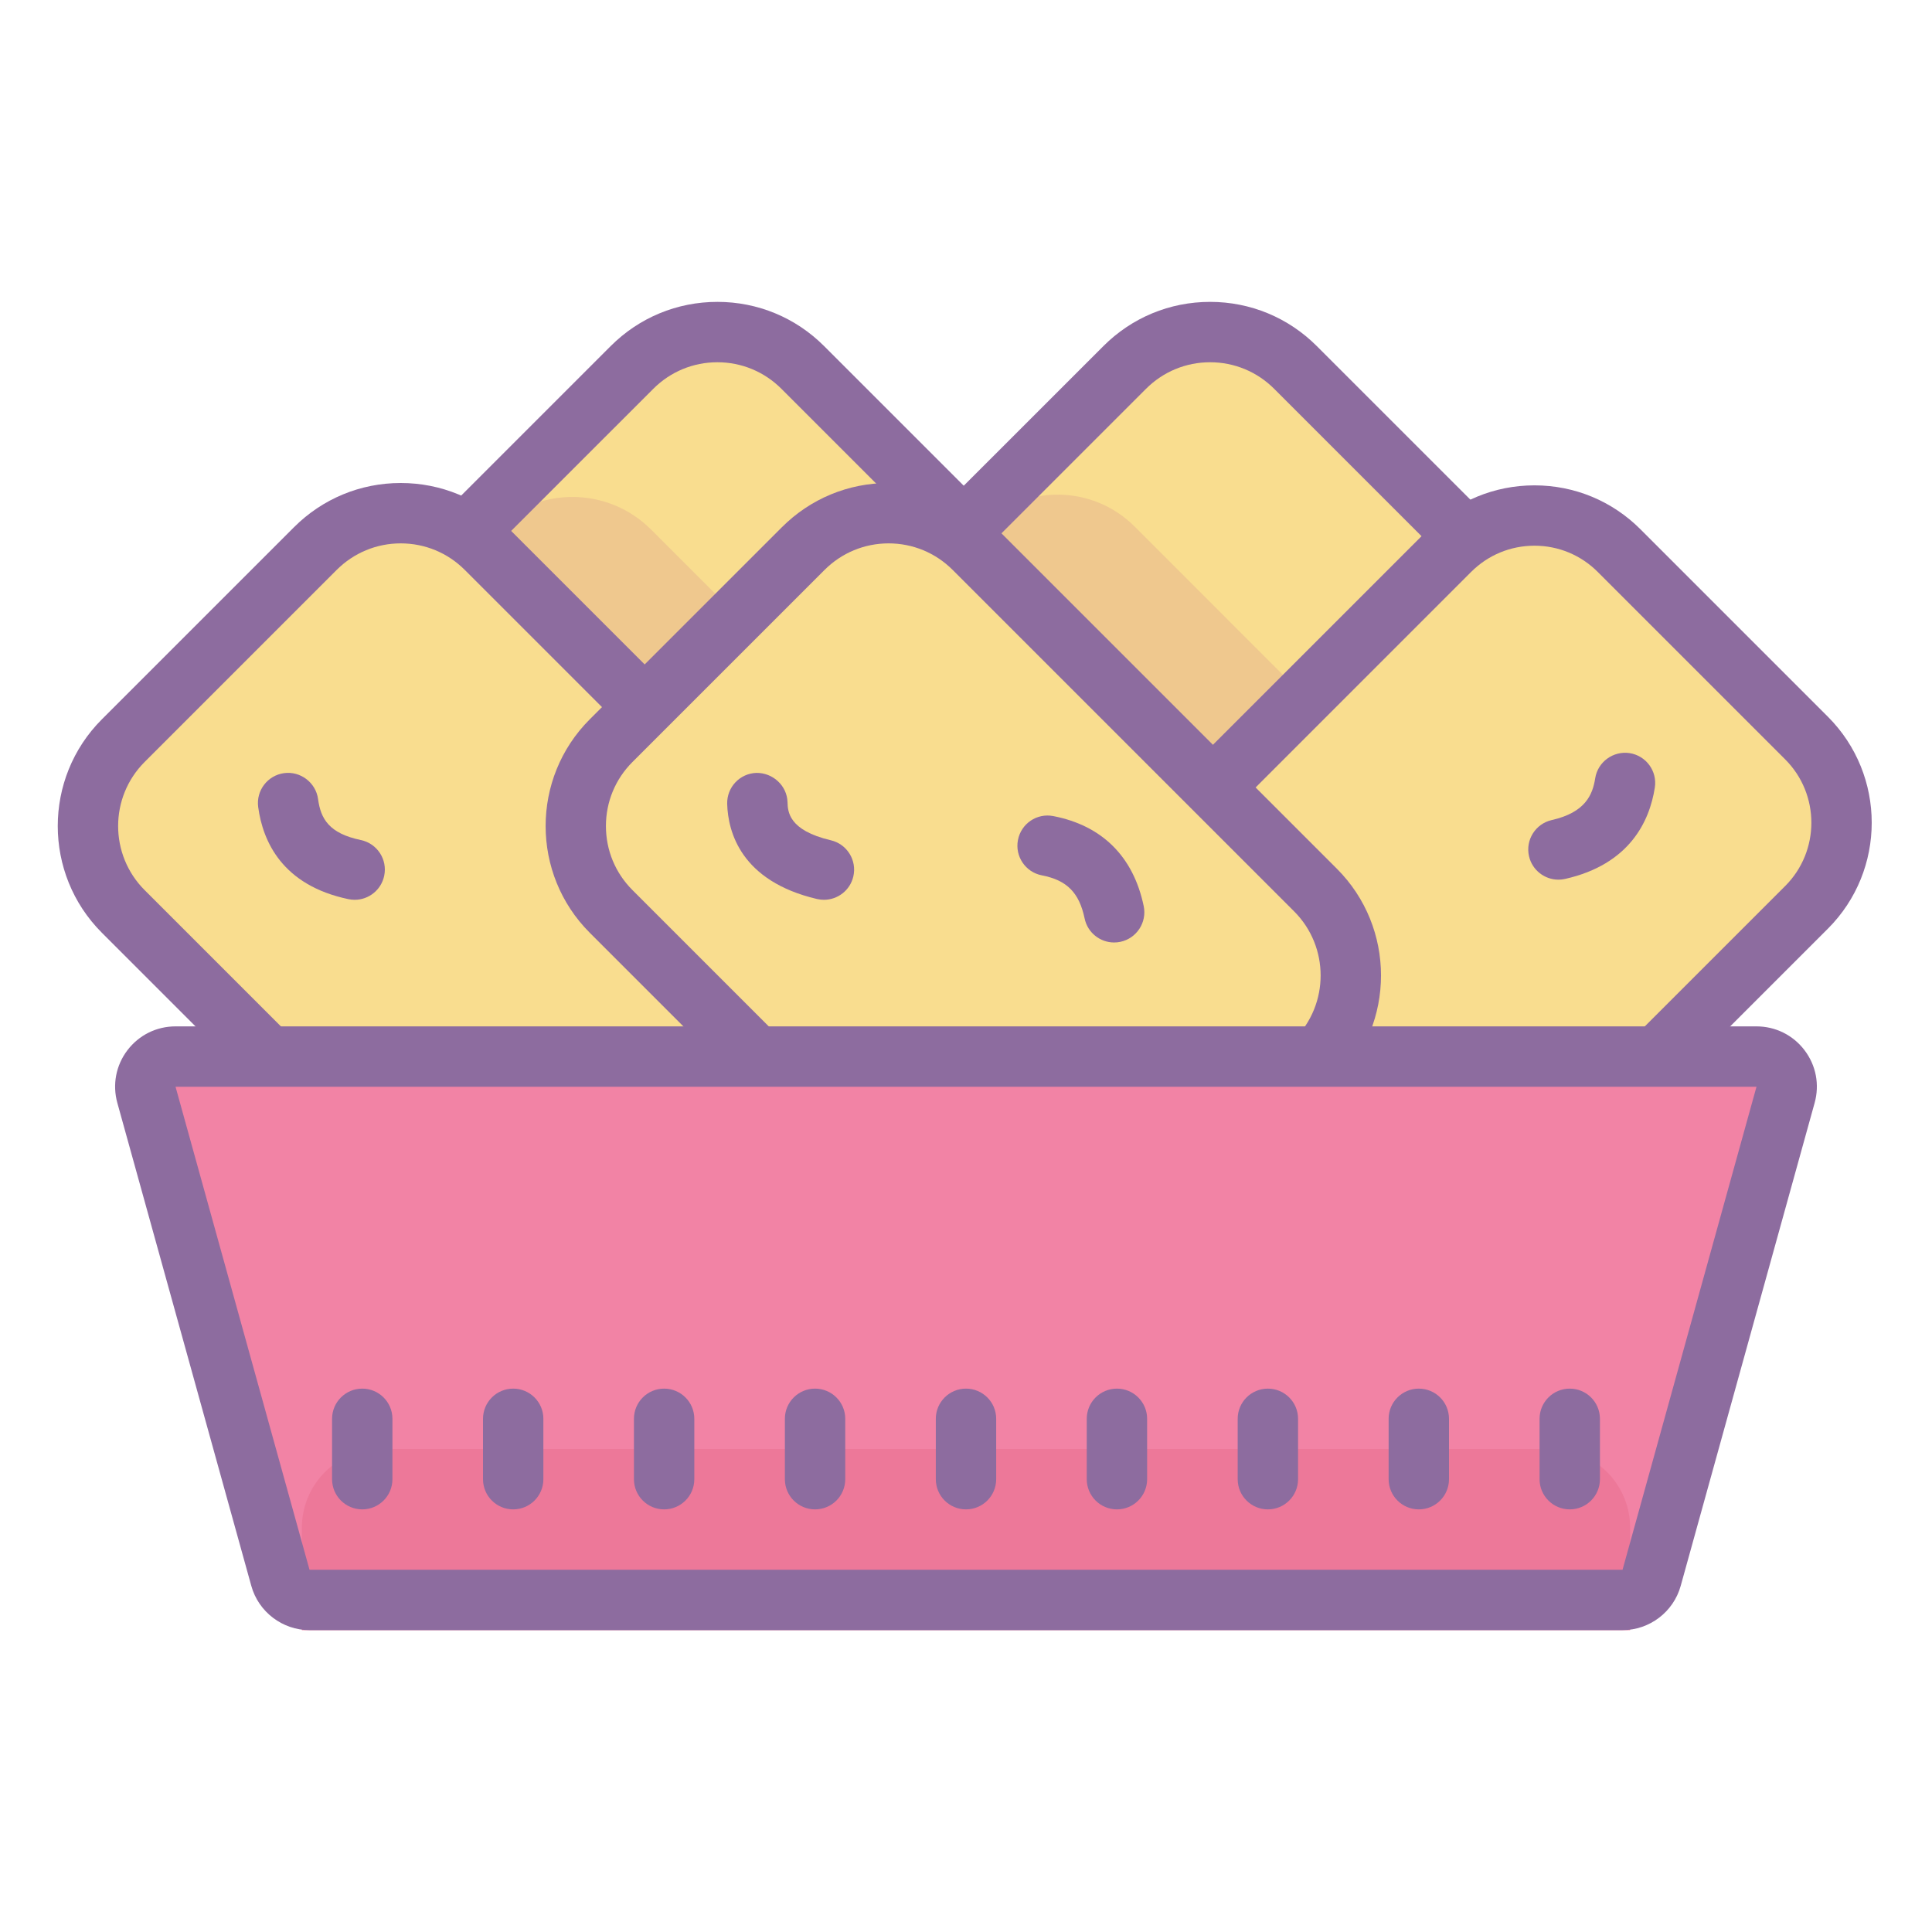 <svg xmlns="http://www.w3.org/2000/svg"  viewBox="0 0 64 64" width="128px" height="128px"><path fill="#f9dd8f" d="M37.906,29.142l-6.364,6.364c-1.562,1.562-4.095,1.562-5.657,0L14.572,24.192	c-1.562-1.562-1.562-4.095,0-5.657l6.364-6.364c1.562-1.562,4.095-1.562,5.657,0l11.314,11.314	C39.468,25.047,39.468,27.58,37.906,29.142z"/><path fill="#efc88e" d="M32.595,33.784l-0.275,0.275c-1.44,1.44-3.774,1.44-5.214,0L16.079,23.031	c-1.44-1.44-1.44-3.774,0-5.214l0.275-0.275c1.44-1.44,3.774-1.44,5.214,0L32.595,28.57C34.035,30.01,34.035,32.344,32.595,33.784z"/><path fill="#8d6c9f" d="M28.713,37.678c-1.335,0-2.591-0.521-3.535-1.465L13.865,24.899c-1.95-1.949-1.95-5.122,0-7.071 l6.364-6.363c0.944-0.944,2.2-1.465,3.536-1.465c1.335,0,2.591,0.521,3.535,1.465l11.314,11.313c1.949,1.949,1.949,5.122,0,7.071 l-6.364,6.363C31.305,37.157,30.049,37.678,28.713,37.678z M23.764,12c-0.802,0-1.555,0.313-2.122,0.879l-6.364,6.363 c-0.567,0.567-0.879,1.32-0.879,2.122c0,0.801,0.312,1.555,0.879,2.121l11.313,11.313c1.134,1.134,3.109,1.132,4.243,0l6.364-6.363 c1.169-1.17,1.169-3.073,0-4.243L25.885,12.879C25.318,12.313,24.565,12,23.764,12z"/><path fill="#f9dd8f" d="M54.228,29.142l-6.364,6.364c-1.562,1.562-4.095,1.562-5.657,0L30.894,24.192	c-1.562-1.562-1.562-4.095,0-5.657l6.364-6.364c1.562-1.562,4.095-1.562,5.657,0l11.314,11.314	C55.791,25.047,55.791,27.58,54.228,29.142z"/><path fill="#efc88e" d="M49.14,34.1l-0.013,0.013c-1.409,1.409-3.694,1.409-5.104,0L32.469,22.559	c-1.409-1.409-1.409-3.694,0-5.104l0.013-0.013c1.409-1.409,3.694-1.409,5.104,0L49.14,28.997	C50.549,30.406,50.549,32.691,49.14,34.1z"/><path fill="#8d6c9f" d="M45.036,37.678c-1.336,0-2.591-0.521-3.536-1.465L30.187,24.899c-1.949-1.949-1.949-5.122,0-7.071 l6.364-6.363C37.495,10.521,38.75,10,40.086,10c1.335,0,2.591,0.521,3.535,1.465l11.314,11.313c1.949,1.949,1.949,5.122,0,7.071 l-6.364,6.363C47.627,37.157,46.372,37.678,45.036,37.678z M40.086,12c-0.802,0-1.555,0.313-2.122,0.879l-6.364,6.363 c-1.169,1.17-1.169,3.073,0,4.243l11.313,11.313c1.133,1.132,3.108,1.134,4.243,0l6.364-6.363c1.169-1.17,1.169-3.073,0-4.243 L42.208,12.879C41.641,12.313,40.888,12,40.086,12z"/><path fill="#f9dd8f" d="M36.665,35.21l6.209,6.209c1.549,1.549,4.06,1.549,5.609,0l11.362-11.362 c1.549-1.549,1.549-4.06,0-5.609l-6.209-6.209c-1.549-1.549-4.06-1.549-5.609,0L36.665,29.601 C35.116,31.15,35.116,33.661,36.665,35.21z"/><path fill="#8d6c9f" d="M45.678,43.579c-1.327,0-2.574-0.516-3.512-1.454l-6.208-6.208c-1.937-1.937-1.937-5.087,0-7.023 l11.361-11.361c0.938-0.938,2.185-1.455,3.512-1.455c1.326,0,2.573,0.517,3.511,1.455l6.209,6.209c1.936,1.937,1.936,5.086,0,7.022 L49.189,42.125C48.251,43.063,47.004,43.579,45.678,43.579z M50.831,18.077c-0.792,0-1.538,0.309-2.098,0.869L37.372,30.308 c-1.157,1.156-1.157,3.039,0,4.195l6.208,6.208c1.12,1.12,3.074,1.122,4.195,0L59.137,29.35c1.156-1.156,1.156-3.038,0-4.194 l-6.209-6.209C52.368,18.386,51.623,18.077,50.831,18.077z"/><path fill="#f9dd8f" d="M27.417,35.142l-6.364,6.364c-1.562,1.562-4.095,1.562-5.657,0L4.083,30.192 c-1.562-1.562-1.562-4.095,0-5.657l6.364-6.364c1.562-1.562,4.095-1.562,5.657,0l11.314,11.314 C28.979,31.047,28.979,33.58,27.417,35.142z"/><path fill="#8d6c9f" d="M18.225,43.678c-1.335,0-2.591-0.521-3.535-1.465L3.375,30.899c-1.949-1.949-1.949-5.122,0-7.071 l6.364-6.363c0.944-0.944,2.2-1.465,3.536-1.465c1.335,0,2.591,0.521,3.535,1.465l11.314,11.313c1.949,1.949,1.949,5.122,0,7.071 l-6.364,6.363C20.816,43.157,19.561,43.678,18.225,43.678z M13.275,18c-0.802,0-1.555,0.313-2.122,0.879L4.79,25.242 c-1.169,1.17-1.169,3.073,0,4.243l11.314,11.313c1.134,1.133,3.109,1.133,4.243,0l6.364-6.363c1.169-1.17,1.169-3.073,0-4.243 L15.396,18.879C14.83,18.313,14.077,18,13.275,18z"/><path fill="#f9dd8f" d="M43.667,35.142l-6.364,6.364c-1.562,1.562-4.095,1.562-5.657,0L20.333,30.192	c-1.562-1.562-1.562-4.095,0-5.657l6.364-6.364c1.562-1.562,4.095-1.562,5.657,0l11.314,11.314	C45.229,31.047,45.229,33.58,43.667,35.142z"/><path fill="#8d6c9f" d="M34.386,43.678c-1.335,0-2.591-0.521-3.535-1.465L19.537,30.899c-1.95-1.949-1.95-5.122,0-7.071 l6.364-6.363c0.944-0.944,2.2-1.465,3.536-1.465c1.335,0,2.591,0.521,3.535,1.465l11.314,11.313c1.949,1.949,1.949,5.122,0,7.071 l-6.364,6.363C36.977,43.157,35.722,43.678,34.386,43.678z M29.437,18c-0.802,0-1.555,0.313-2.122,0.879l-6.364,6.363 c-0.567,0.567-0.879,1.32-0.879,2.122c0,0.801,0.312,1.555,0.879,2.121l11.313,11.313c1.134,1.133,3.109,1.133,4.243,0l6.364-6.363 c1.169-1.17,1.169-3.073,0-4.243L31.558,18.879C30.991,18.313,30.238,18,29.437,18z"/><path fill="#f283a5" d="M53.748,53H10.252c-0.449,0-0.844-0.3-0.964-0.733l-4.437-16C4.675,35.63,5.154,35,5.815,35h52.37	c0.661,0,1.14,0.63,0.964,1.267l-4.437,16C54.592,52.7,54.197,53,53.748,53z"/><path fill="#ed7899" d="M51.392,48H12.608C11.168,48,10,49.168,10,50.608V54h44v-3.392C54,49.168,52.832,48,51.392,48z"/><path fill="#8d6c9f" d="M12,50c-0.552,0-1-0.447-1-1v-2c0-0.553,0.448-1,1-1s1,0.447,1,1v2C13,49.553,12.552,50,12,50z"/><path fill="#8d6c9f" d="M17,50c-0.552,0-1-0.447-1-1v-2c0-0.553,0.448-1,1-1s1,0.447,1,1v2C18,49.553,17.552,50,17,50z"/><path fill="#8d6c9f" d="M22,50c-0.552,0-1-0.447-1-1v-2c0-0.553,0.448-1,1-1s1,0.447,1,1v2C23,49.553,22.552,50,22,50z"/><path fill="#8d6c9f" d="M27,50c-0.552,0-1-0.447-1-1v-2c0-0.553,0.448-1,1-1s1,0.447,1,1v2C28,49.553,27.552,50,27,50z"/><path fill="#8d6c9f" d="M32,50c-0.552,0-1-0.447-1-1v-2c0-0.553,0.448-1,1-1s1,0.447,1,1v2C33,49.553,32.552,50,32,50z"/><path fill="#8d6c9f" d="M37,50c-0.552,0-1-0.447-1-1v-2c0-0.553,0.448-1,1-1s1,0.447,1,1v2C38,49.553,37.552,50,37,50z"/><path fill="#8d6c9f" d="M42,50c-0.552,0-1-0.447-1-1v-2c0-0.553,0.448-1,1-1s1,0.447,1,1v2C43,49.553,42.552,50,42,50z"/><path fill="#8d6c9f" d="M47,50c-0.552,0-1-0.447-1-1v-2c0-0.553,0.448-1,1-1s1,0.447,1,1v2C48,49.553,47.552,50,47,50z"/><path fill="#8d6c9f" d="M52,50c-0.552,0-1-0.447-1-1v-2c0-0.553,0.448-1,1-1s1,0.447,1,1v2C53,49.553,52.552,50,52,50z"/><g><path fill="#8d6c9f" d="M53.748,54H10.252c-0.895,0-1.688-0.603-1.927-1.465l-4.438-16 c-0.168-0.608-0.046-1.244,0.335-1.746C4.604,34.288,5.185,34,5.815,34h52.37c0.63,0,1.21,0.288,1.592,0.789 c0.381,0.502,0.504,1.138,0.335,1.746l-4.437,16C55.436,53.397,54.643,54,53.748,54z M5.815,36l4.438,16h43.496l4.437-16H5.815z"/></g><g><path fill="#8d6c9f" d="M11.75,29.807c-0.068,0-0.137-0.007-0.206-0.021c-2.194-0.46-2.837-1.912-2.991-3.05 c-0.074-0.548,0.311-1.051,0.858-1.125c0.539-0.073,1.05,0.31,1.125,0.857c0.088,0.656,0.363,1.139,1.418,1.36 c0.541,0.113,0.887,0.644,0.773,1.184C12.628,29.483,12.213,29.807,11.75,29.807z"/></g><g><path fill="#8d6c9f" d="M27.294,29.807c-0.076,0-0.152-0.009-0.229-0.026c-2.526-0.593-2.949-2.228-2.976-3.149 c-0.016-0.552,0.418-1.013,0.97-1.029c0.54-0.006,1.012,0.419,1.029,0.971c0.009,0.302,0.027,0.931,1.434,1.261 c0.538,0.126,0.871,0.664,0.745,1.202C28.159,29.496,27.748,29.807,27.294,29.807z"/></g><g><path fill="#8d6c9f" d="M36.907,31.221c-0.464,0-0.88-0.324-0.978-0.797c-0.178-0.853-0.587-1.267-1.416-1.427 c-0.542-0.104-0.897-0.629-0.792-1.171c0.104-0.543,0.629-0.899,1.171-0.792c1.619,0.313,2.654,1.344,2.995,2.983 c0.112,0.54-0.235,1.069-0.775,1.183C37.043,31.214,36.975,31.221,36.907,31.221z"/></g><g><path fill="#8d6c9f" d="M51.625,29.14c-0.457,0-0.87-0.315-0.975-0.779c-0.122-0.539,0.216-1.074,0.755-1.196 c1.115-0.252,1.353-0.841,1.438-1.383c0.085-0.546,0.601-0.916,1.142-0.834c0.546,0.086,0.919,0.598,0.833,1.143 c-0.174,1.113-0.831,2.541-2.973,3.025C51.772,29.132,51.698,29.14,51.625,29.14z"/></g></svg>